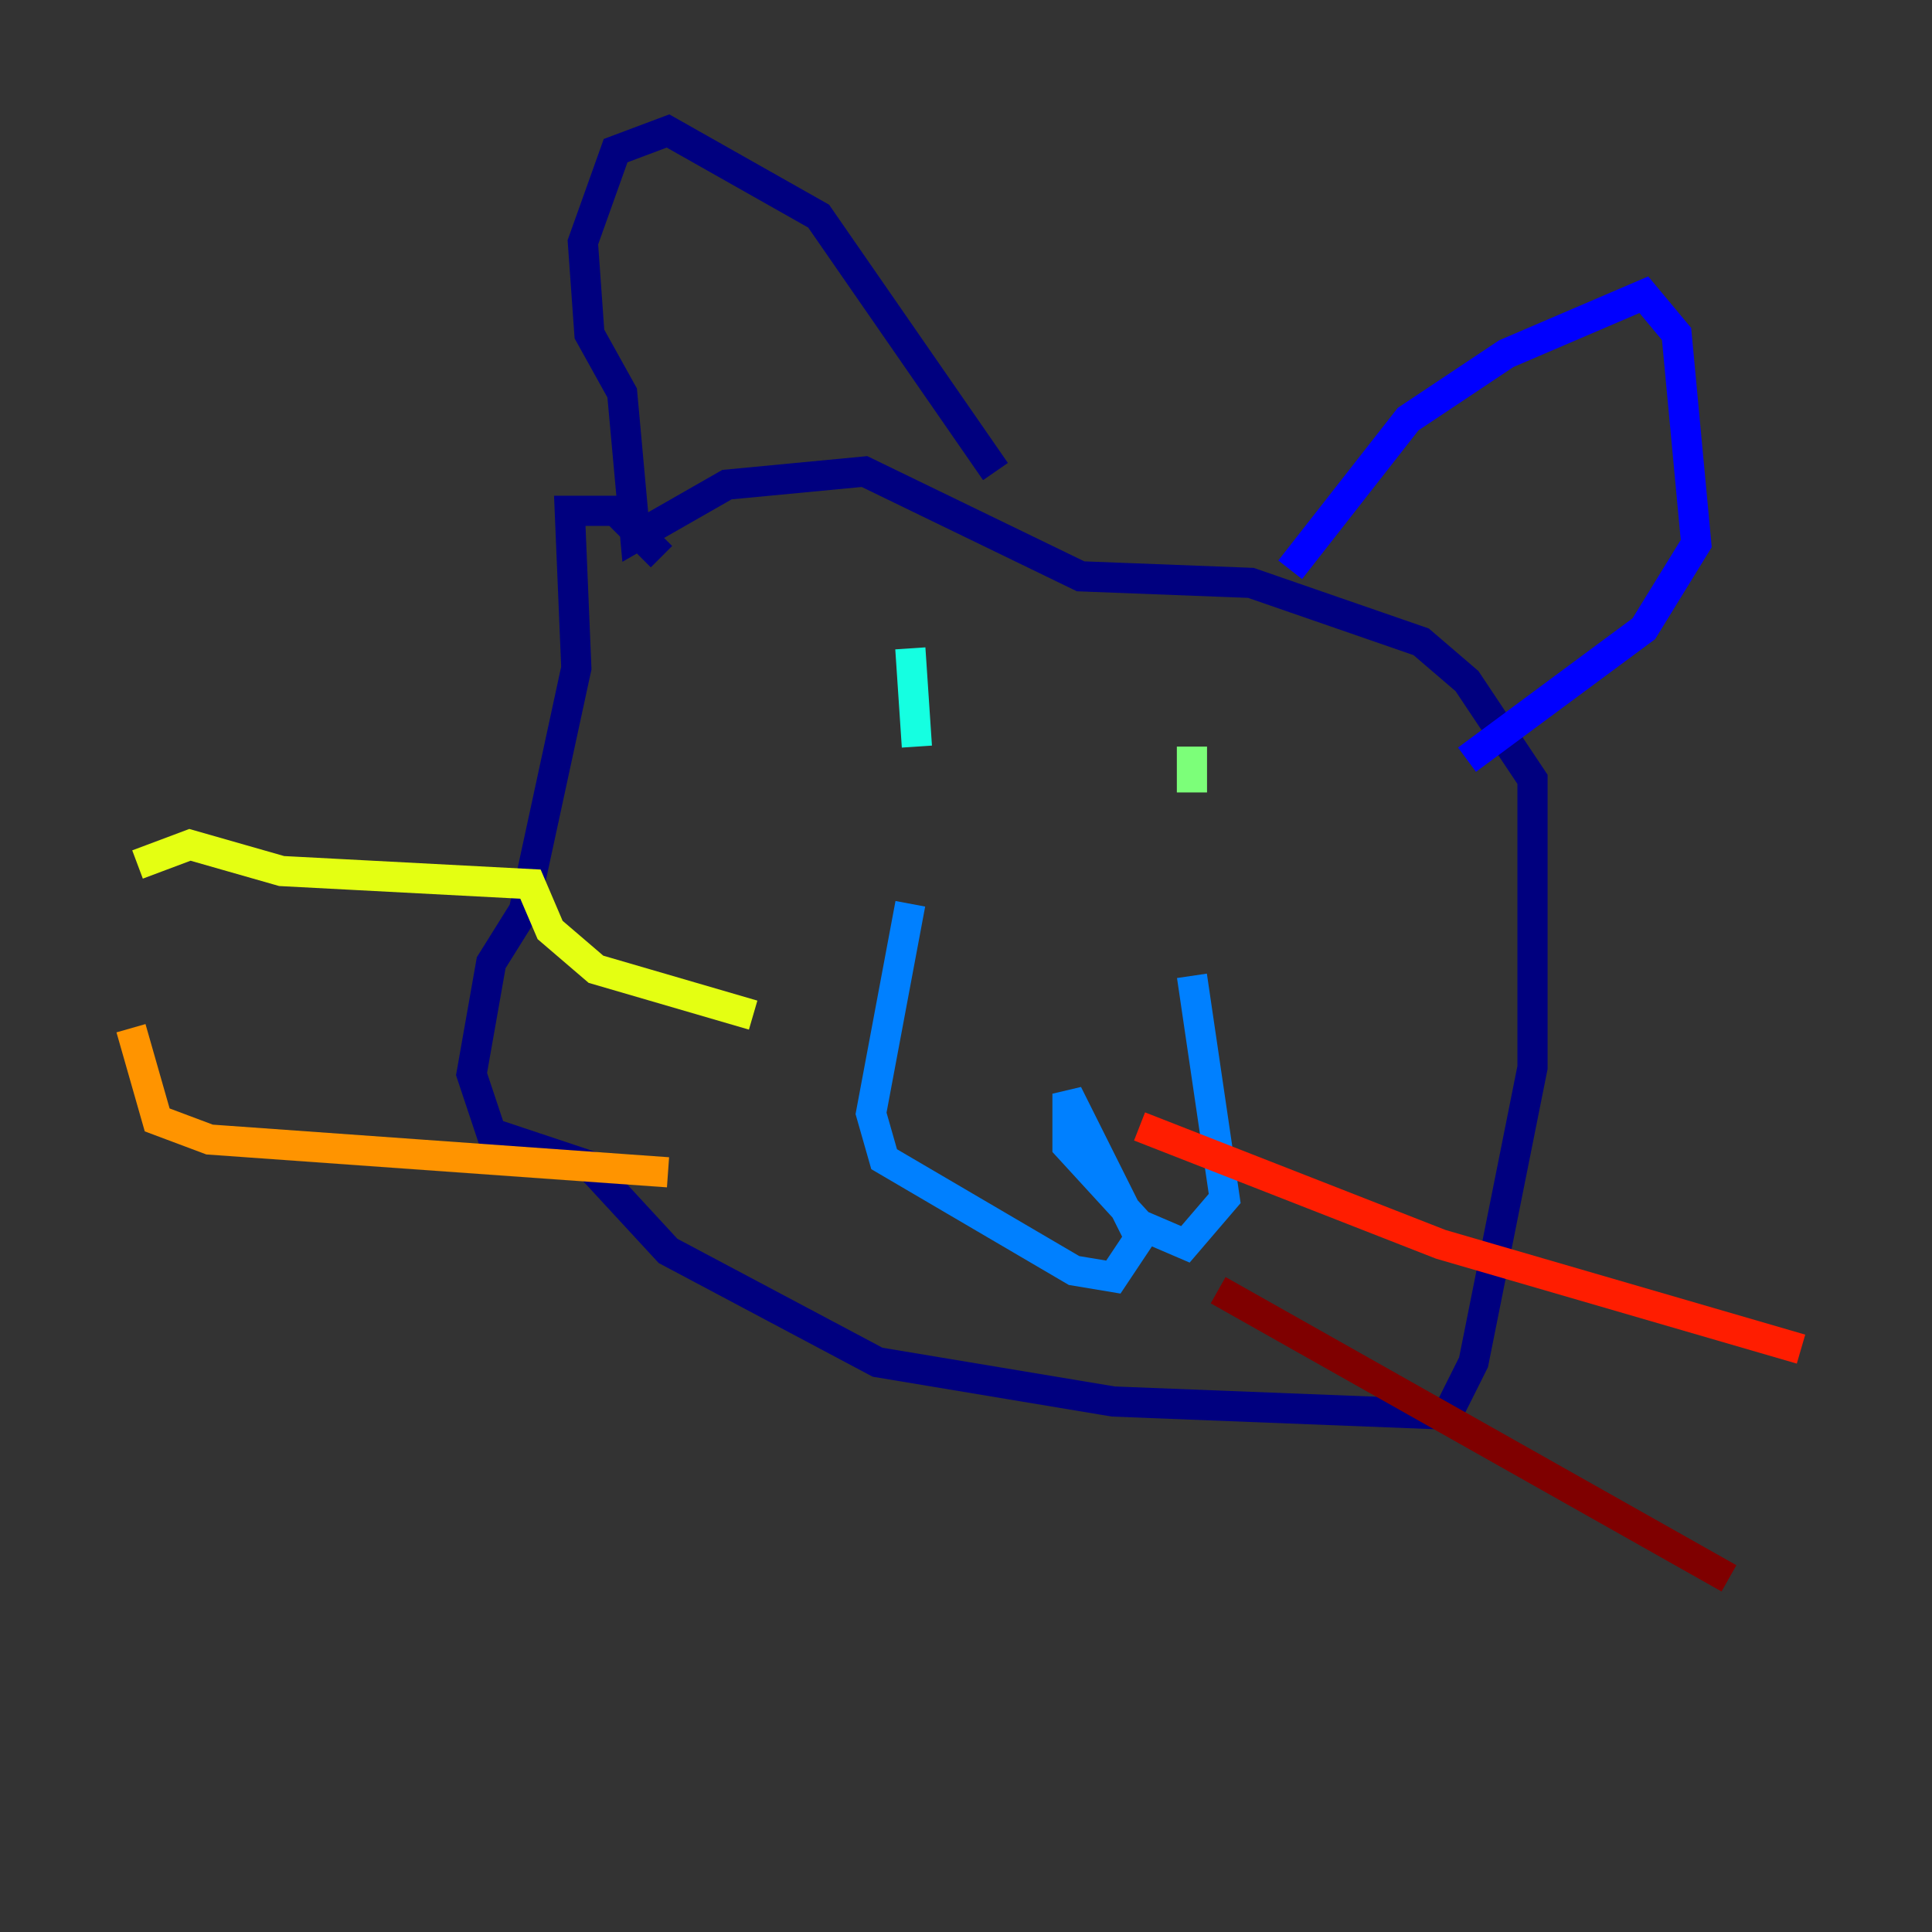 <?xml version="1.0" encoding="utf-8" ?>
<svg baseProfile="tiny" height="128" version="1.2" viewBox="0,0,128,128" width="128" xmlns="http://www.w3.org/2000/svg" xmlns:ev="http://www.w3.org/2001/xml-events" xmlns:xlink="http://www.w3.org/1999/xlink"><rect x="0" y="0" width="128" height="128" fill="#333333" stroke="none"/><defs /><polyline fill="none" points="43.824,36.881 40.786,33.844 37.749,33.844 38.183,44.258 34.712,60.312 32.542,63.783 31.241,71.159 32.542,75.064 39.051,77.234 44.258,82.875 58.142,90.251 73.763,92.854 95.891,93.722 97.627,90.251 101.532,70.725 101.532,51.634 97.193,45.125 94.156,42.522 82.875,38.617 71.593,38.183 57.275,31.241 48.163,32.108 42.088,35.58 41.22,26.034 39.051,22.129 38.617,16.054 40.786,9.98 44.258,8.678 54.237,14.319 65.953,31.241" stroke="#00007f" stroke-width="2" /><polyline fill="none" points="85.478,37.749 93.288,27.77 99.797,23.43 108.909,19.525 111.078,22.129 112.38,36.014 108.909,41.654 97.193,50.332" stroke="#0000ff" stroke-width="2" /><polyline fill="none" points="60.312,59.878 57.709,73.763 58.576,76.8 71.159,84.176 73.763,84.61 75.498,82.007 70.725,72.461 70.725,75.932 75.498,81.139 78.536,82.441 81.139,79.403 78.969,64.651" stroke="#0080ff" stroke-width="2" /><polyline fill="none" points="60.312,42.956 60.746,49.464" stroke="#15ffe1" stroke-width="2" /><polyline fill="none" points="78.969,49.464 78.969,52.502" stroke="#7cff79" stroke-width="2" /><polyline fill="none" points="49.898,67.254 39.485,64.217 36.447,61.614 35.146,58.576 18.658,57.709 12.583,55.973 9.112,57.275" stroke="#e4ff12" stroke-width="2" /><polyline fill="none" points="44.258,77.668 13.885,75.498 10.414,74.197 8.678,68.122" stroke="#ff9400" stroke-width="2" /><polyline fill="none" points="75.498,74.63 95.458,82.441 119.322,89.383" stroke="#ff1d00" stroke-width="2" /><polyline fill="none" points="80.705,85.478 114.549,104.57" stroke="#7f0000" stroke-width="2" /></svg>